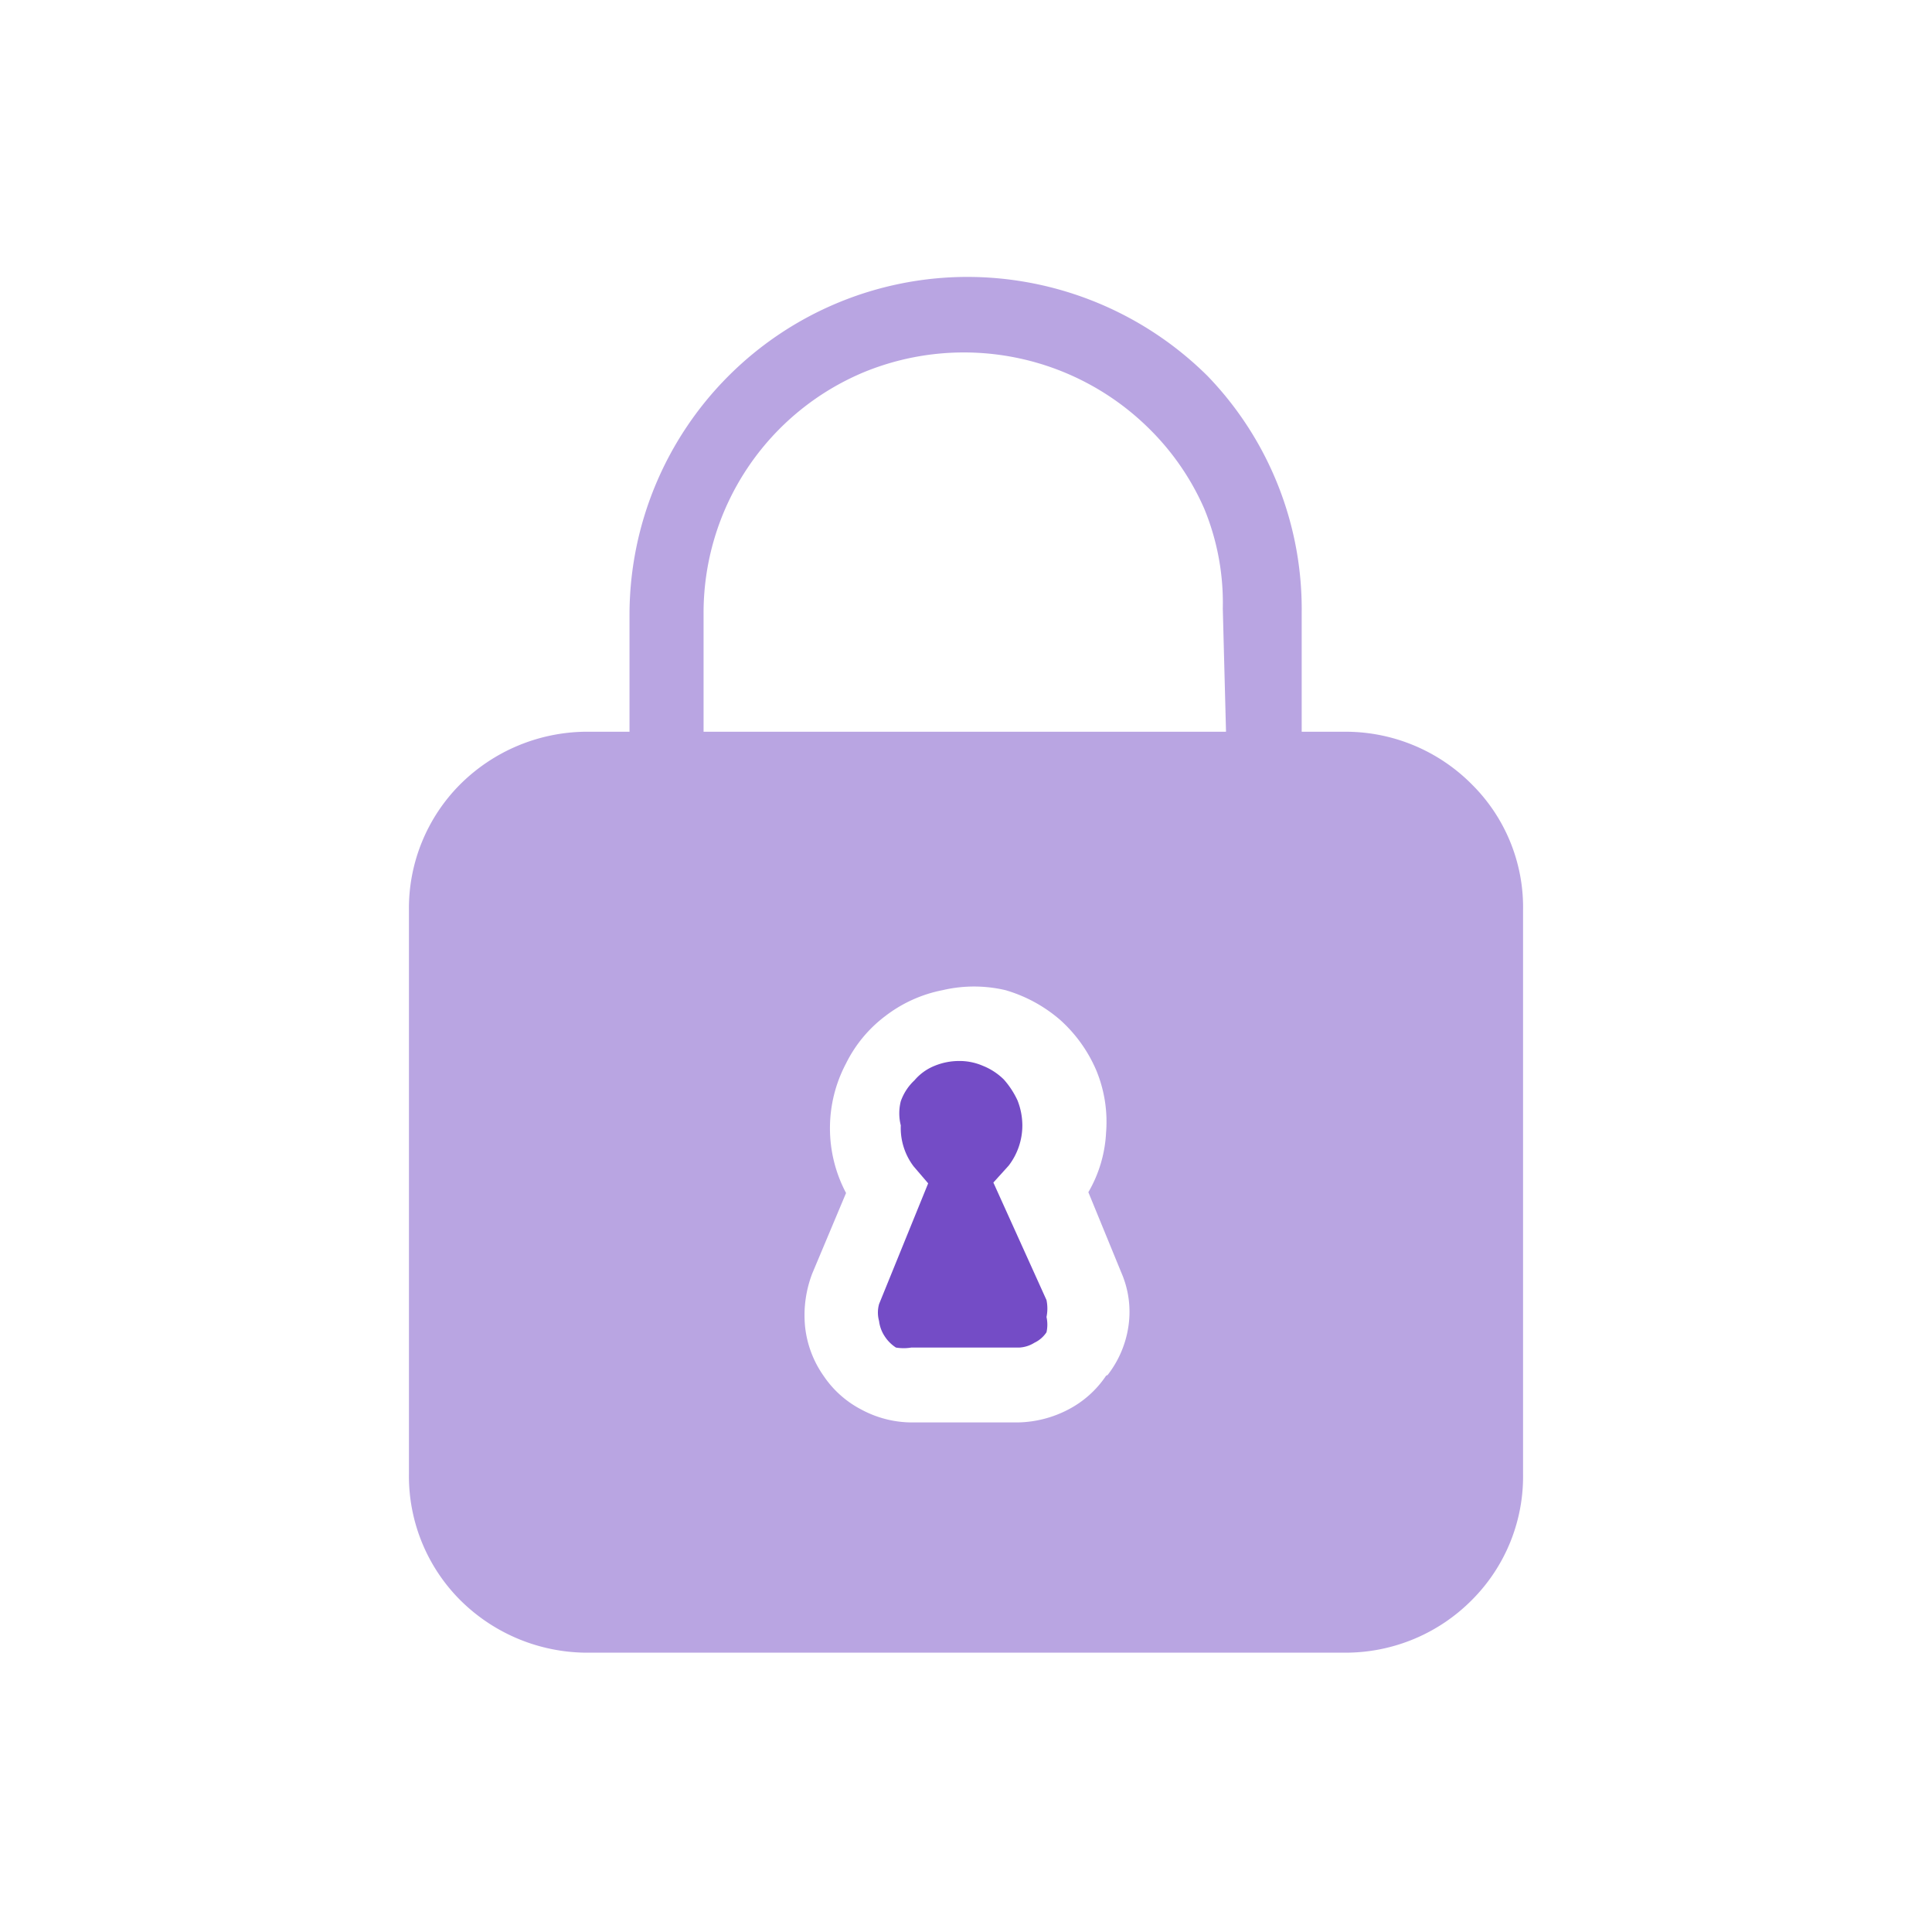 <svg xmlns="http://www.w3.org/2000/svg" viewBox="0 0 24 24"><defs><style>.cls-1{fill:none;}.cls-2,.cls-3{fill:#744cc6;}.cls-2{fill-opacity:0.5;}</style></defs><g id="Слой_2" data-name="Слой 2"><g id="Duotone"><g id="Lock_Closed_Duotone" data-name="Lock/Closed/Duotone"><rect class="cls-1" width="24" height="24"/><path class="cls-2" d="M16.74,9.09h-.57V7.62A4.17,4.17,0,0,0,15,4.67,4.24,4.24,0,0,0,12,3.44,4.2,4.2,0,0,0,7.82,7.62V9.09H7.26a2.24,2.24,0,0,0-1.55.66,2.18,2.18,0,0,0-.63,1.56v7a2.18,2.18,0,0,0,.63,1.56,2.24,2.24,0,0,0,1.55.66h9.48a2.21,2.21,0,0,0,1.55-.66,2.17,2.17,0,0,0,.63-1.56v-7a2.15,2.15,0,0,0-.63-1.56A2.21,2.21,0,0,0,16.74,9.09Zm-3,8a1.27,1.27,0,0,1-.47.42,1.4,1.4,0,0,1-.63.16H11.32a1.33,1.33,0,0,1-.62-.16,1.27,1.27,0,0,1-.47-.42,1.3,1.3,0,0,1-.23-.62,1.45,1.45,0,0,1,.09-.65l.42-1a1.72,1.72,0,0,1,0-1.61,1.65,1.65,0,0,1,.49-.59,1.7,1.7,0,0,1,.71-.32,1.71,1.71,0,0,1,.78,0,1.81,1.81,0,0,1,.68.37,1.78,1.78,0,0,1,.45.63,1.67,1.67,0,0,1,.12.77,1.63,1.63,0,0,1-.22.74l.41,1a1.22,1.22,0,0,1,.09.65A1.29,1.29,0,0,1,13.76,17.08Zm1.49-8H8.74V7.62a3.24,3.24,0,0,1,2-3,3.27,3.27,0,0,1,3.53.7,3.19,3.19,0,0,1,.69,1,3.07,3.07,0,0,1,.23,1.24Z"/><path class="cls-3" d="M13,16.55a.37.37,0,0,1-.15.13.39.39,0,0,1-.19.06H11.32a.59.59,0,0,1-.19,0,.47.47,0,0,1-.14-.14.44.44,0,0,1-.07-.19.39.39,0,0,1,0-.21l.61-1.5-.18-.21a.79.79,0,0,1-.16-.51.61.61,0,0,1,0-.3.65.65,0,0,1,.17-.26.64.64,0,0,1,.25-.18.8.8,0,0,1,.3-.06.73.73,0,0,1,.3.06.78.78,0,0,1,.26.17,1.06,1.06,0,0,1,.17.26.85.85,0,0,1,.06.31.82.82,0,0,1-.17.5l-.19.21L13,16.15a.52.52,0,0,1,0,.21A.44.44,0,0,1,13,16.55Z"/></g></g></g></svg>